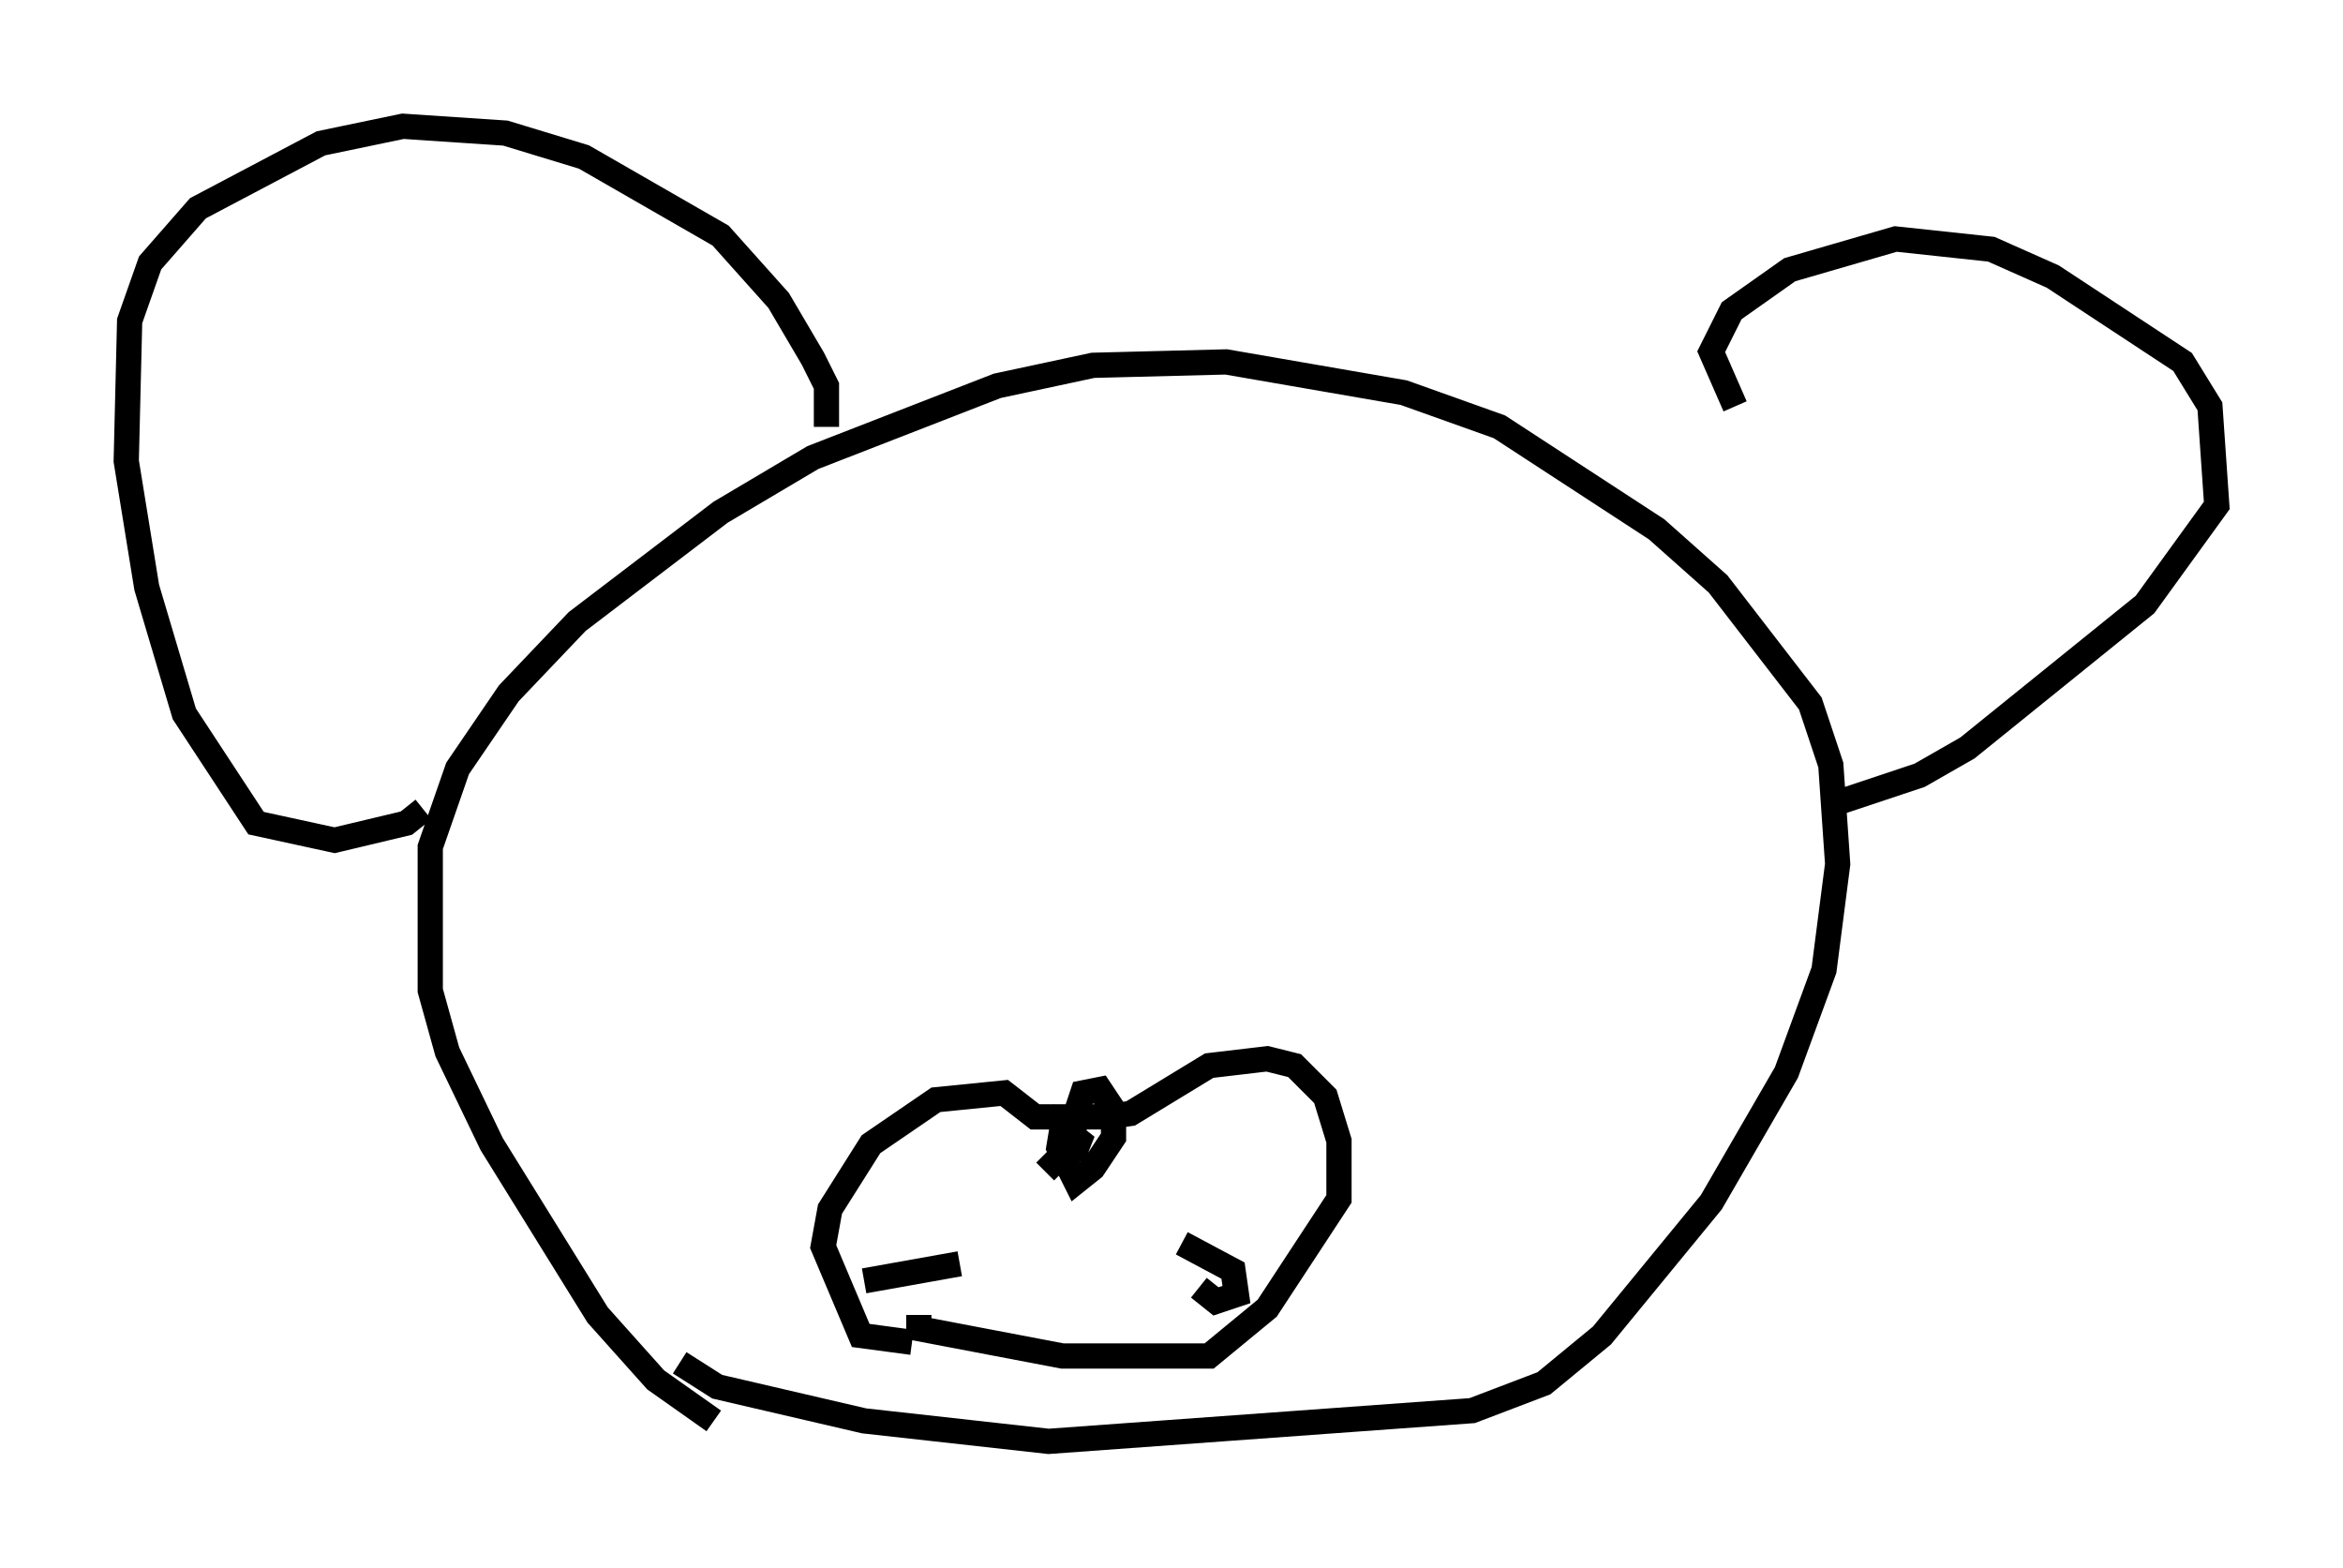 <?xml version="1.0" encoding="utf-8" ?>
<svg baseProfile="full" height="62.097" version="1.1" width="92.814" xmlns="http://www.w3.org/2000/svg" xmlns:ev="http://www.w3.org/2001/xml-events" xmlns:xlink="http://www.w3.org/1999/xlink"><defs /><rect fill="white" height="62.097" width="92.814" x="0" y="0" /><path d="M30.575, 56.691 m-2.3, -0.406 l-2.3, -1.624 -2.3, -2.571 l-4.195, -6.766 -1.759, -3.654 l-0.677, -2.436 0.0, -5.683 l1.083, -3.112 2.03, -2.977 l2.706, -2.842 5.683, -4.33 l3.654, -2.165 7.307, -2.842 l3.789, -0.812 5.277, -0.135 l7.036, 1.218 3.789, 1.353 l6.225, 4.059 2.436, 2.165 l3.654, 4.736 0.812, 2.436 l0.271, 3.924 -0.541, 4.195 l-1.488, 4.059 -2.977, 5.142 l-4.33, 5.277 -2.3, 1.894 l-2.842, 1.083 -16.779, 1.218 l-7.307, -0.812 -5.819, -1.353 l-1.488, -0.947 m9.202, -0.812 l-2.03, -0.271 -1.488, -3.518 l0.271, -1.488 1.624, -2.571 l2.571, -1.759 2.706, -0.271 l1.218, 0.947 2.842, 0.0 l0.947, -0.135 3.112, -1.894 l2.3, -0.271 1.083, 0.271 l1.218, 1.218 0.541, 1.759 l0.0, 2.3 -2.842, 4.33 l-2.3, 1.894 -5.819, 0.0 l-5.683, -1.083 0.0, -0.541 m6.901, -8.119 l-0.677, 0.135 0.271, -0.812 l0.677, -0.135 0.541, 0.812 l0.0, 1.083 -0.812, 1.218 l-0.677, 0.541 -0.677, -1.353 l0.135, -0.812 0.677, 0.541 l-0.271, 0.677 0.0, -1.353 l0.135, 0.677 -1.218, 1.218 m-3.383, 3.654 l-3.789, 0.677 m12.584, -1.488 l2.03, 1.083 0.135, 0.947 l-0.812, 0.271 -0.677, -0.541 m-30.717, -18.944 l-0.677, 0.541 -2.842, 0.677 l-3.112, -0.677 -2.842, -4.33 l-1.488, -5.007 -0.812, -5.007 l0.135, -5.548 0.812, -2.3 l1.894, -2.165 4.871, -2.571 l3.248, -0.677 4.059, 0.271 l3.112, 0.947 5.413, 3.112 l2.3, 2.571 1.353, 2.3 l0.541, 1.083 0.0, 1.624 m35.994, -0.812 l-0.947, -2.165 0.812, -1.624 l2.3, -1.624 4.195, -1.218 l3.789, 0.406 2.436, 1.083 l5.142, 3.383 1.083, 1.759 l0.271, 3.924 -2.842, 3.924 l-7.036, 5.683 -1.894, 1.083 l-3.654, 1.218 " fill="none" stroke="black" stroke-width="1" /></svg>